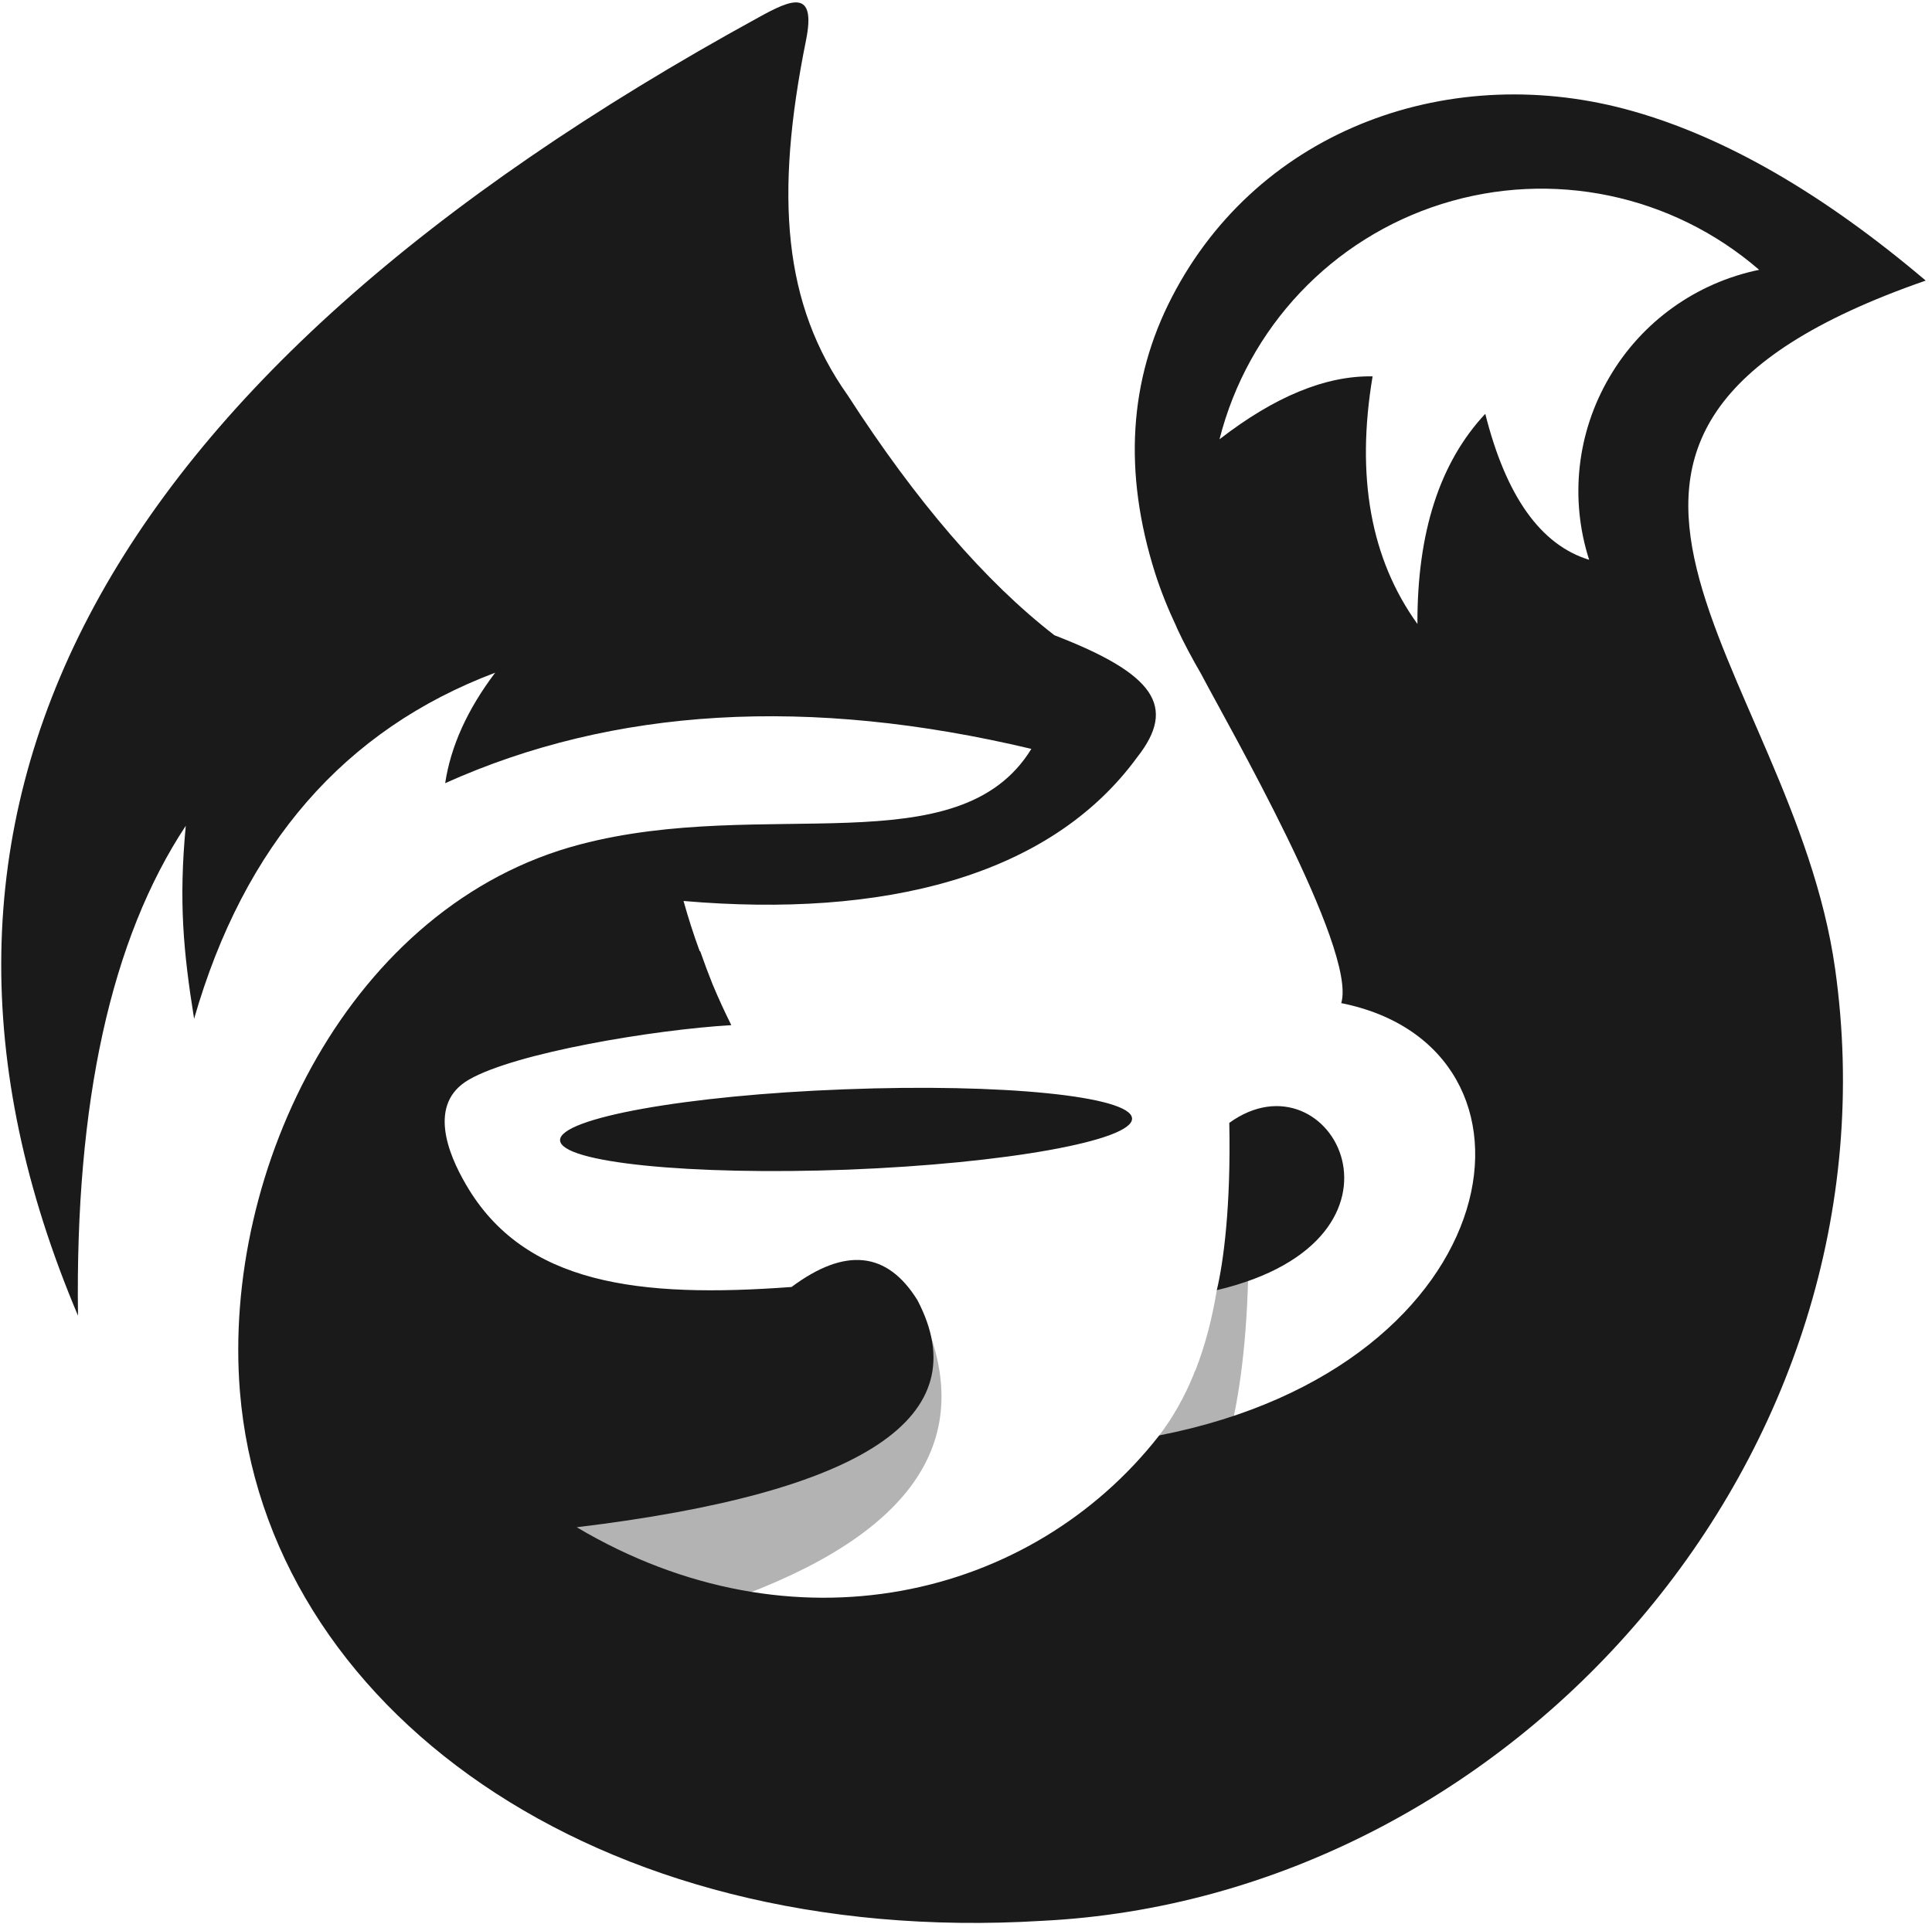<svg width="257" height="256" viewBox="0 0 257 256" fill="none" xmlns="http://www.w3.org/2000/svg">
<path fill-rule="evenodd" clip-rule="evenodd" d="M106.955 188.69C117.099 185.822 122.65 181.988 123.606 177.187C129.428 193.241 119.685 205.45 94.377 213.813C80.821 206.297 73.218 202.169 71.567 201.431C95.159 192.937 106.955 188.69 106.955 188.69ZM71.567 201.431C71.524 201.452 71.469 201.463 71.404 201.463C71.122 201.268 71.176 201.257 71.567 201.431ZM164.142 169.953L166.064 168.422C165.912 177.98 164.945 185.996 163.164 192.47C162.686 194.295 162.132 195.989 161.502 197.553C158.526 197.64 156.756 196.402 156.191 193.838C153.41 195.663 149.554 198.248 144.623 201.594C148.49 198.791 151.803 195.272 154.562 191.036L154.203 190.971C156.006 188.603 157.516 185.942 158.732 182.987L158.895 182.564L158.993 182.336L159.026 182.303C160.286 179.066 161.231 175.515 161.861 171.648C161.861 171.648 162.643 170.725 164.207 168.878L164.142 169.953Z" fill="#B3B3B3"/>
<path fill-rule="evenodd" clip-rule="evenodd" d="M31.913 185.104C29.534 155.581 46.576 120.357 77.174 112.341C101.71 105.889 127.55 115.339 137.196 99.633C107.608 92.594 81.616 94.115 59.219 104.195C59.958 99.285 62.174 94.386 65.867 89.499C45.816 97.058 32.467 112.406 25.82 135.542C24.386 126.613 23.767 119.901 24.712 109.864C14.762 124.919 9.983 146.642 10.374 175.035C-17.823 108.387 12.384 50.798 100.993 2.268C105.197 -0.045 108.618 -1.577 107.217 5.364C103.014 26.186 104.219 40.523 112.757 52.58C121.881 66.722 131.048 77.366 140.259 84.513C153.521 89.629 156.616 93.963 151.272 100.741C139.607 116.74 117.351 122.149 90.925 119.868C91.555 122.127 92.272 124.354 93.075 126.548H93.141C93.705 128.156 94.259 129.633 94.802 130.98C95.682 133.065 96.269 134.336 97.279 136.389C87.145 136.975 68.571 140.038 62.347 143.655C56.906 146.816 59.545 153.431 61.989 157.602C69.712 170.929 85.027 172.721 105.295 171.222C112.442 165.9 118.025 166.487 122.043 172.982C130.168 188.492 115.059 198.561 76.718 203.188C105.49 220.263 137.196 212.736 154.205 190.969C201.486 181.715 207.873 139.354 178.416 133.456C180.566 126.32 163.199 96.211 159.777 89.662C158.604 87.641 157.496 85.588 156.519 83.471V83.438C155.411 81.092 154.433 78.68 153.651 76.237C149.415 62.833 150.164 50.592 155.899 39.513C167.532 16.997 193.242 7.938 217.29 14.813C229.651 18.333 242.609 25.838 256.164 37.33C196.696 57.989 238.405 88.391 244.108 128.862C253.264 193.673 201.095 252.49 138.564 255.553C78.966 259.17 35.334 227.008 31.913 185.104ZM112.333 144.926C133.351 144.111 150.49 145.838 150.588 148.804C150.718 151.736 133.774 154.799 112.757 155.614C91.739 156.396 74.6 154.669 74.502 151.704C74.404 148.771 91.316 145.708 112.333 144.926ZM188.55 83.014C188.506 70.849 191.515 61.53 197.576 55.056C200.335 66.026 204.94 72.5 211.392 74.477C208.785 66.363 209.763 57.533 214.097 50.168C218.398 42.804 225.632 37.623 234.006 35.896C222.406 25.86 206.439 22.536 191.808 27.131C177.178 31.725 166.001 43.554 162.221 58.445C169.564 52.754 176.352 49.962 182.587 50.071C180.349 63.409 182.337 74.39 188.55 83.014ZM161.863 171.646C162.742 167.964 163.753 160.534 163.524 149.39C177.08 139.582 190.505 164.868 161.863 171.646Z" fill="#1A1A1A"/>
</svg>
